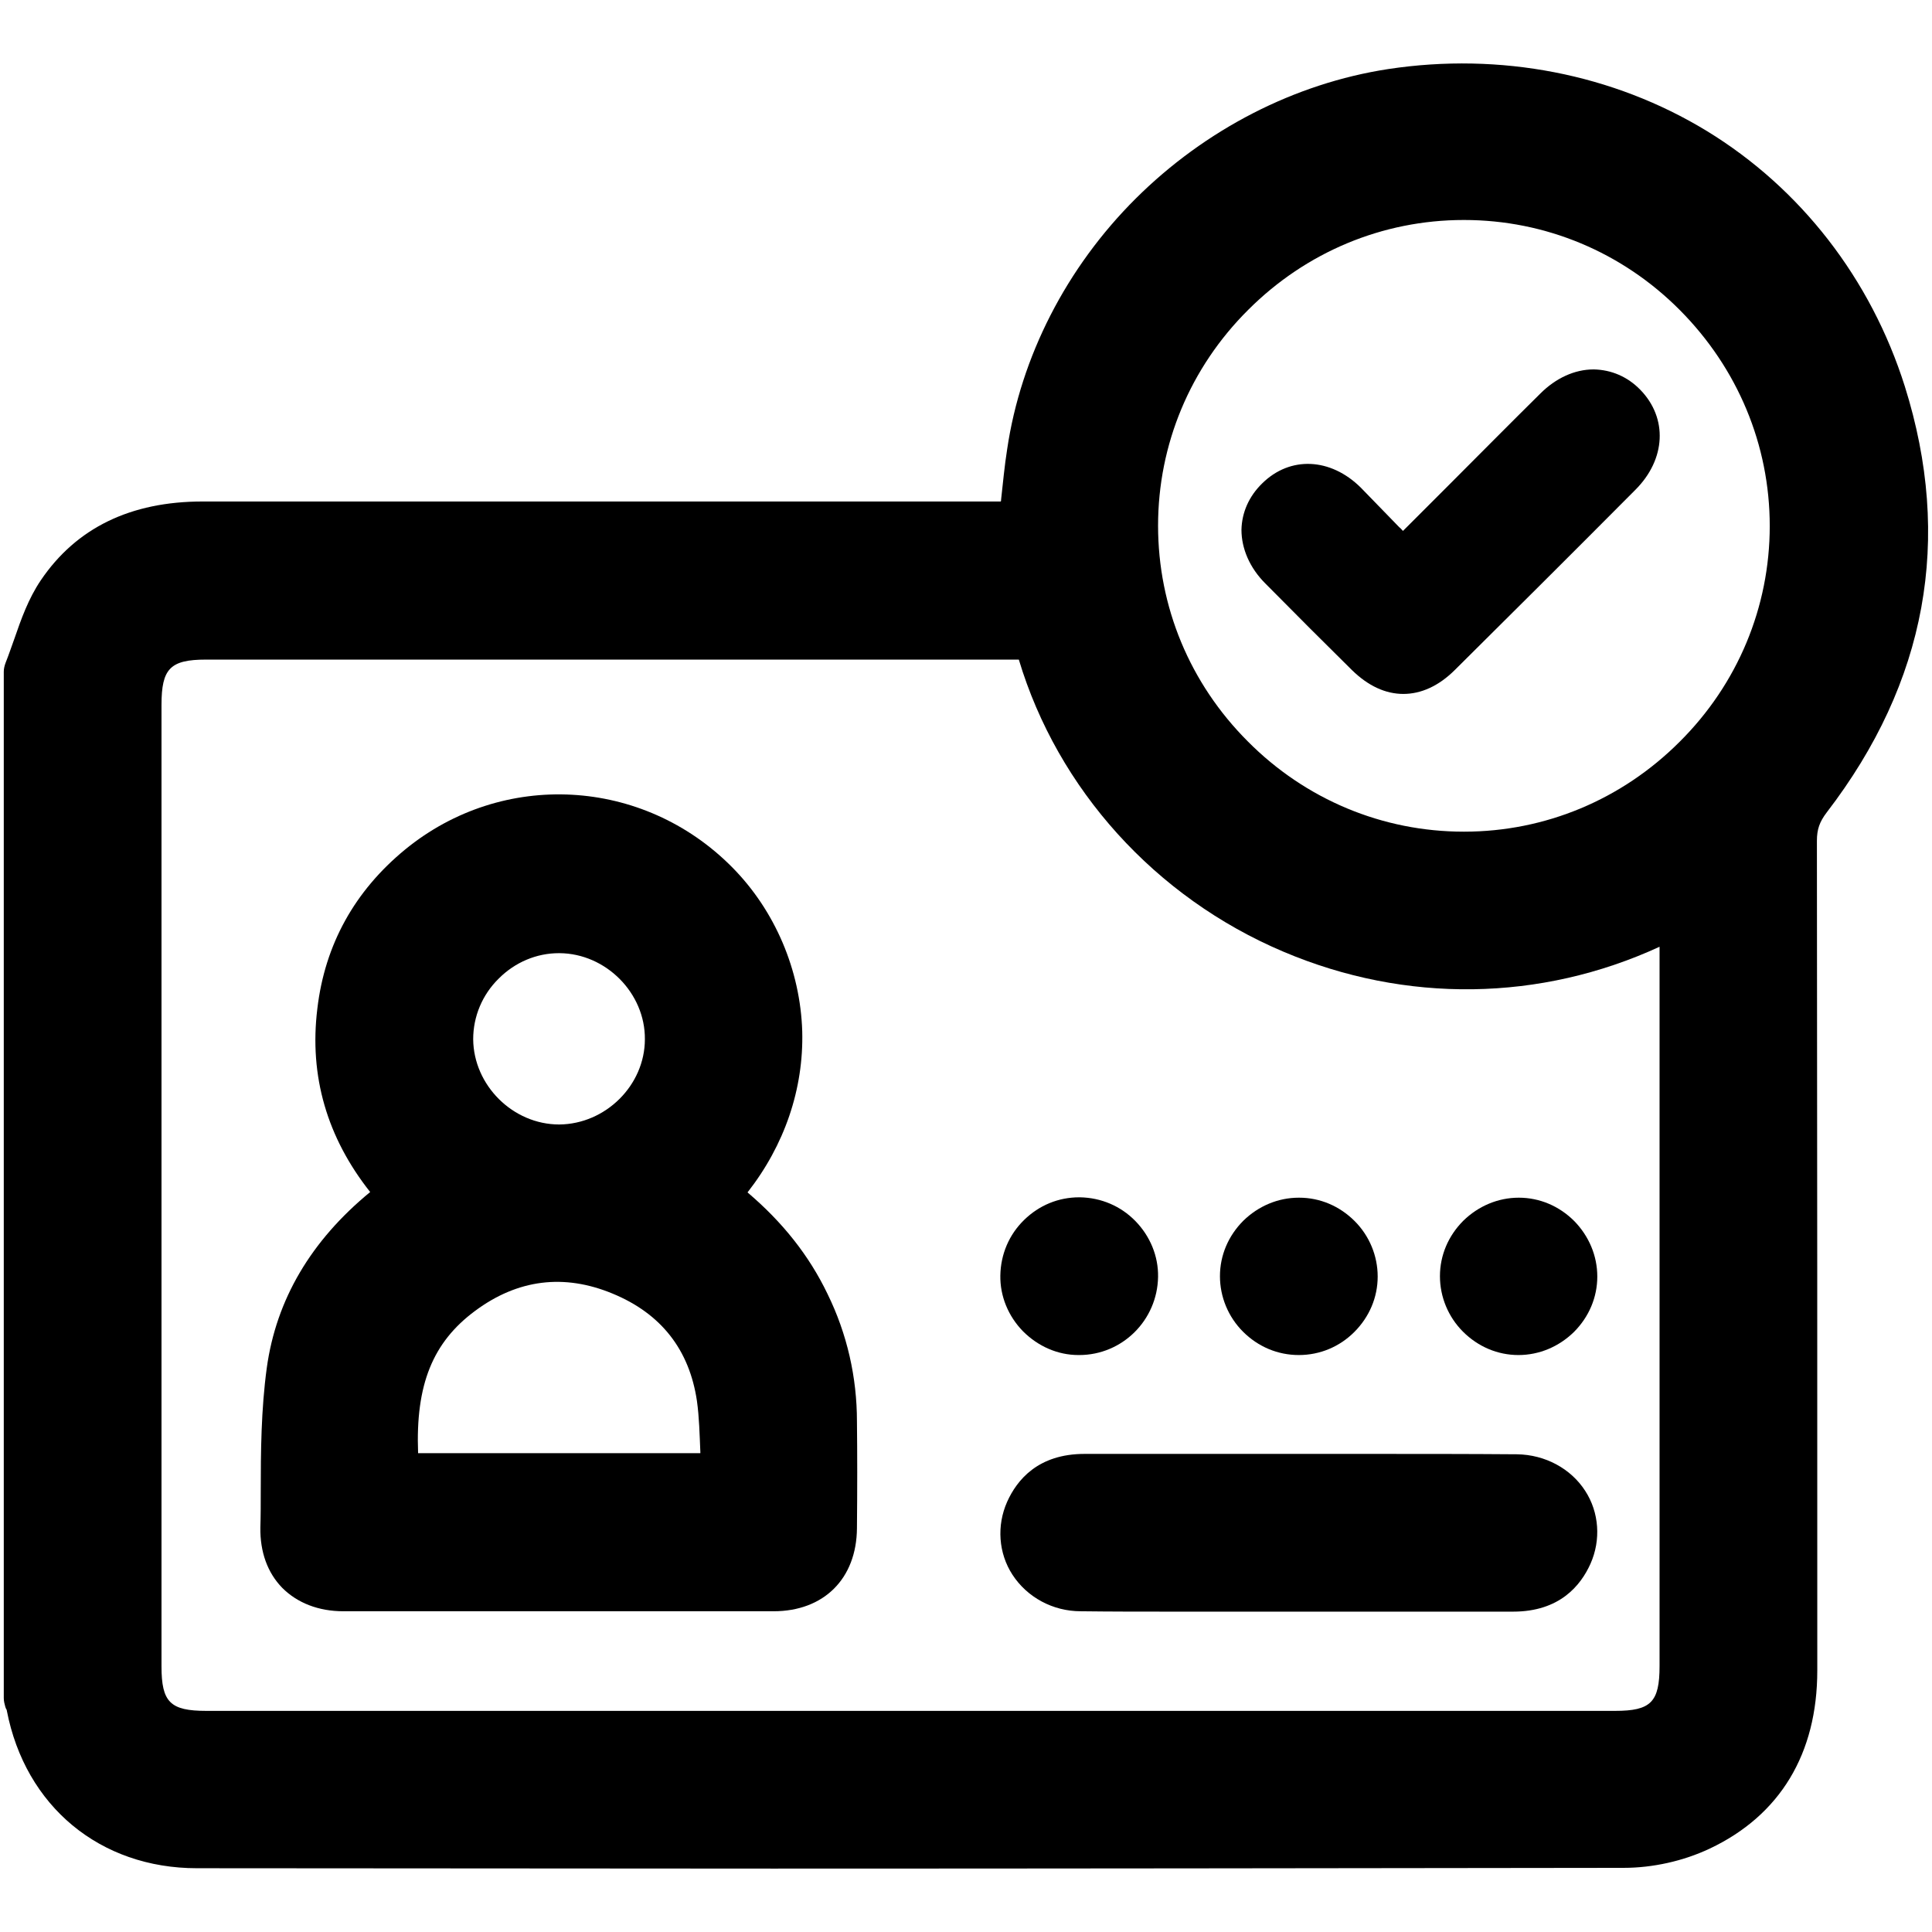 <?xml version="1.0" encoding="utf-8"?>
<!-- Generator: Adobe Illustrator 23.0.5, SVG Export Plug-In . SVG Version: 6.00 Build 0)  -->
<svg version="1.1" id="Bold" xmlns="http://www.w3.org/2000/svg" xmlns:xlink="http://www.w3.org/1999/xlink" x="0px" y="0px"
	 viewBox="0 0 512 512" style="enable-background:new 0 0 512 512;" xml:space="preserve">
<g>
	<path d="M504.8,102.4c-9-28.5-27.6-52.5-52.5-67.7c-24.8-15.1-54.7-20.9-84.4-16.4c-24.8,3.8-48.5,16-66.9,34.3
		c-18.4,18.3-30.5,42-34.1,66.5c-0.7,4.4-1.1,8.9-1.6,13.3c0,0.2,0,0.4-0.1,0.5l-56.4,0c-51.7,0-103.4,0-155.1,0c0,0,0,0,0,0
		c-19.1,0-33.5,7-42.9,20.9c-3.3,4.9-5.2,10.3-7,15.5c-0.8,2.2-1.5,4.3-2.3,6.3c-0.3,0.8-0.5,1.6-0.5,2.4V450c0,0.8,0.2,1.6,0.4,2.3
		c0.1,0.3,0.2,0.6,0.4,0.9c0,0,0,0.1,0,0.1c4.9,25.4,24.7,41.8,50.4,41.8c47.7,0,99,0.1,152.7,0.1c72.2,0,148.5-0.1,225.4-0.2
		c7.7,0,15.8-1.8,22.8-5.1c18.6-8.8,28.5-25.1,28.5-47.2c0-66.4,0-143.6-0.1-219.9c0-3,0.7-5,2.6-7.5
		C510.6,180.8,517.5,142.8,504.8,102.4z M439.8,250.9l0,190.6c0,9.6-2.3,11.9-11.8,11.9c-124.4,0-248.8,0-373.3,0
		c-9.6,0-11.9-2.3-11.9-11.8c0-84.9,0-169.9,0-254.8c0-9.6,2.3-12,11.8-12l161.3,0l54.1,0c10.3,34.3,36.1,63,70.1,77.4
		C372.6,266,408.3,265.4,439.8,250.9z M306.9,139.3c0-21.5,8.5-41.9,23.9-57.2c15.3-15.3,35.6-23.8,57.1-23.8c0,0,0.1,0,0.1,0
		c21.5,0,41.9,8.5,57.2,23.9c15.3,15.4,23.8,35.7,23.8,57.2c0,21.5-8.5,41.9-23.9,57.2c-15.3,15.3-35.6,23.8-57.1,23.8
		c0,0-0.1,0-0.1,0c-21.5,0-41.9-8.5-57.2-23.9C315.3,181.1,306.9,160.8,306.9,139.3z"/>
	<path d="M219.3,342.9c-4.9-10.2-11.9-19-21.2-26.9c9.8-12.5,14.9-27.4,14.5-42.7c-0.5-16.2-7.2-32-18.6-43.5
		c-23.6-23.8-60.8-25.8-86.6-4.7c-13.4,11-21.3,25.2-23.3,42.2c-2.2,17.9,2.6,34.2,14,48.6c-15.7,12.9-24.9,28.5-27.4,46.6
		c-1.5,11-1.6,22.2-1.6,32.9c0,3.1,0,6.3-0.1,9.4c-0.1,6.5,1.9,12,5.8,16c4,4,9.6,6.2,16.2,6.2c18.7,0,37.8,0,57,0
		c18.8,0,37.9,0,57,0c13.3,0,22-8.6,22.1-22c0.1-10.4,0.1-19.6,0-28.3C227.1,365,224.5,353.5,219.3,342.9z M148.2,298
		C148.2,298,148.1,298,148.2,298c-12.3,0-22.7-10.4-22.8-22.6c0-6,2.4-11.8,6.8-16.1c4.3-4.3,10-6.7,15.9-6.7c0.1,0,0.1,0,0.2,0
		c12.3,0.1,22.7,10.6,22.6,22.8C170.9,287.6,160.5,297.9,148.2,298z M125.9,347.4c11.3-8.4,23.6-9.9,36.4-4.6
		c12.9,5.3,20.4,14.9,22.4,28.5c0.6,4.3,0.7,8.8,0.9,13.5c0,0.1,0,0.2,0,0.3h-74.8C110.1,366.9,114.7,355.7,125.9,347.4z"/>
	<path d="M402,385.4c-12.7-0.1-25.6-0.1-38.1-0.1c-5.3,0-10.5,0-15.8,0c-5.9,0-11.9,0-17.8,0c-14,0-28.6,0-42.8,0c0,0-0.1,0-0.1,0
		c-12.3,0-17.9,6.9-20.5,12.7c-2.8,6.3-2.3,13.6,1.4,19.3c3.9,6,10.7,9.7,18.1,9.7c7.9,0.1,16,0.1,23.9,0.1c5.5,0,11,0,16.5,0
		c5.8,0,11.6,0,17.4,0c5.9,0,11.7,0,17.5,0c12.9,0,26.2,0,39.2,0c0,0,0.1,0,0.1,0c12.3,0,17.9-6.9,20.5-12.7
		c2.8-6.3,2.3-13.6-1.4-19.3C416.3,389.2,409.5,385.5,402,385.4z"/>
	<path d="M433.4,129.8c8.1-8.1,8.6-19,1.3-26.5c-3.4-3.5-7.7-5.3-12.3-5.4c0,0-0.1,0-0.1,0c-5,0-10,2.3-14.1,6.4
		c-8.1,8-16.3,16.3-24.2,24.2c-4.1,4.1-8.1,8.1-12.2,12.2c-0.3-0.3-0.6-0.7-1-1c-3.5-3.6-6.8-7-10.2-10.5c-8-7.9-18.7-8.4-26.1-1.1
		c-3.5,3.4-5.4,7.7-5.5,12.3c0,5,2.2,10.1,6.3,14.2c8.3,8.4,15.8,15.9,23,23c4.3,4.2,8.9,6.3,13.6,6.3c4.7,0,9.4-2.1,13.7-6.4
		C399.8,163.4,415,148.3,433.4,129.8z"/>
	<path d="M285.8,359.1C285.8,359.1,285.8,359.1,285.8,359.1c0.1,0,0.1,0,0.2,0c11.4,0,20.7-9.2,20.9-20.7c0.1-5.5-2.1-10.8-6-14.8
		c-3.9-4-9.1-6.2-14.7-6.3c-0.1,0-0.1,0-0.2,0c-5.5,0-10.6,2.1-14.6,6c-4,3.9-6.2,9.1-6.3,14.7c-0.1,5.5,2.1,10.8,6,14.8
		C275.1,356.8,280.3,359.1,285.8,359.1z"/>
	<path d="M344.2,359.1C344.2,359.1,344.2,359.1,344.2,359.1c5.6,0,10.8-2.2,14.7-6.1c4-4,6.2-9.2,6.2-14.7c0-5.5-2.2-10.8-6.1-14.7
		c-4-4-9.2-6.2-14.7-6.2c0,0,0,0-0.1,0c-5.5,0-10.7,2.2-14.7,6.1c-4,4-6.2,9.2-6.2,14.7c0,5.5,2.2,10.8,6.1,14.7
		C333.4,356.9,338.6,359.1,344.2,359.1z"/>
	<path d="M387.7,352.9c4,4,9.2,6.2,14.7,6.2c0,0,0,0,0,0c5.5,0,10.7-2.2,14.7-6.1c4-4,6.2-9.2,6.2-14.7c0-5.5-2.2-10.7-6.1-14.7
		c-4-4-9.2-6.2-14.7-6.2c0,0,0,0,0,0c-5.5,0-10.7,2.2-14.7,6.1c-4,4-6.2,9.2-6.2,14.7C381.6,343.7,383.8,349,387.7,352.9z"/>
</g>
</svg>
